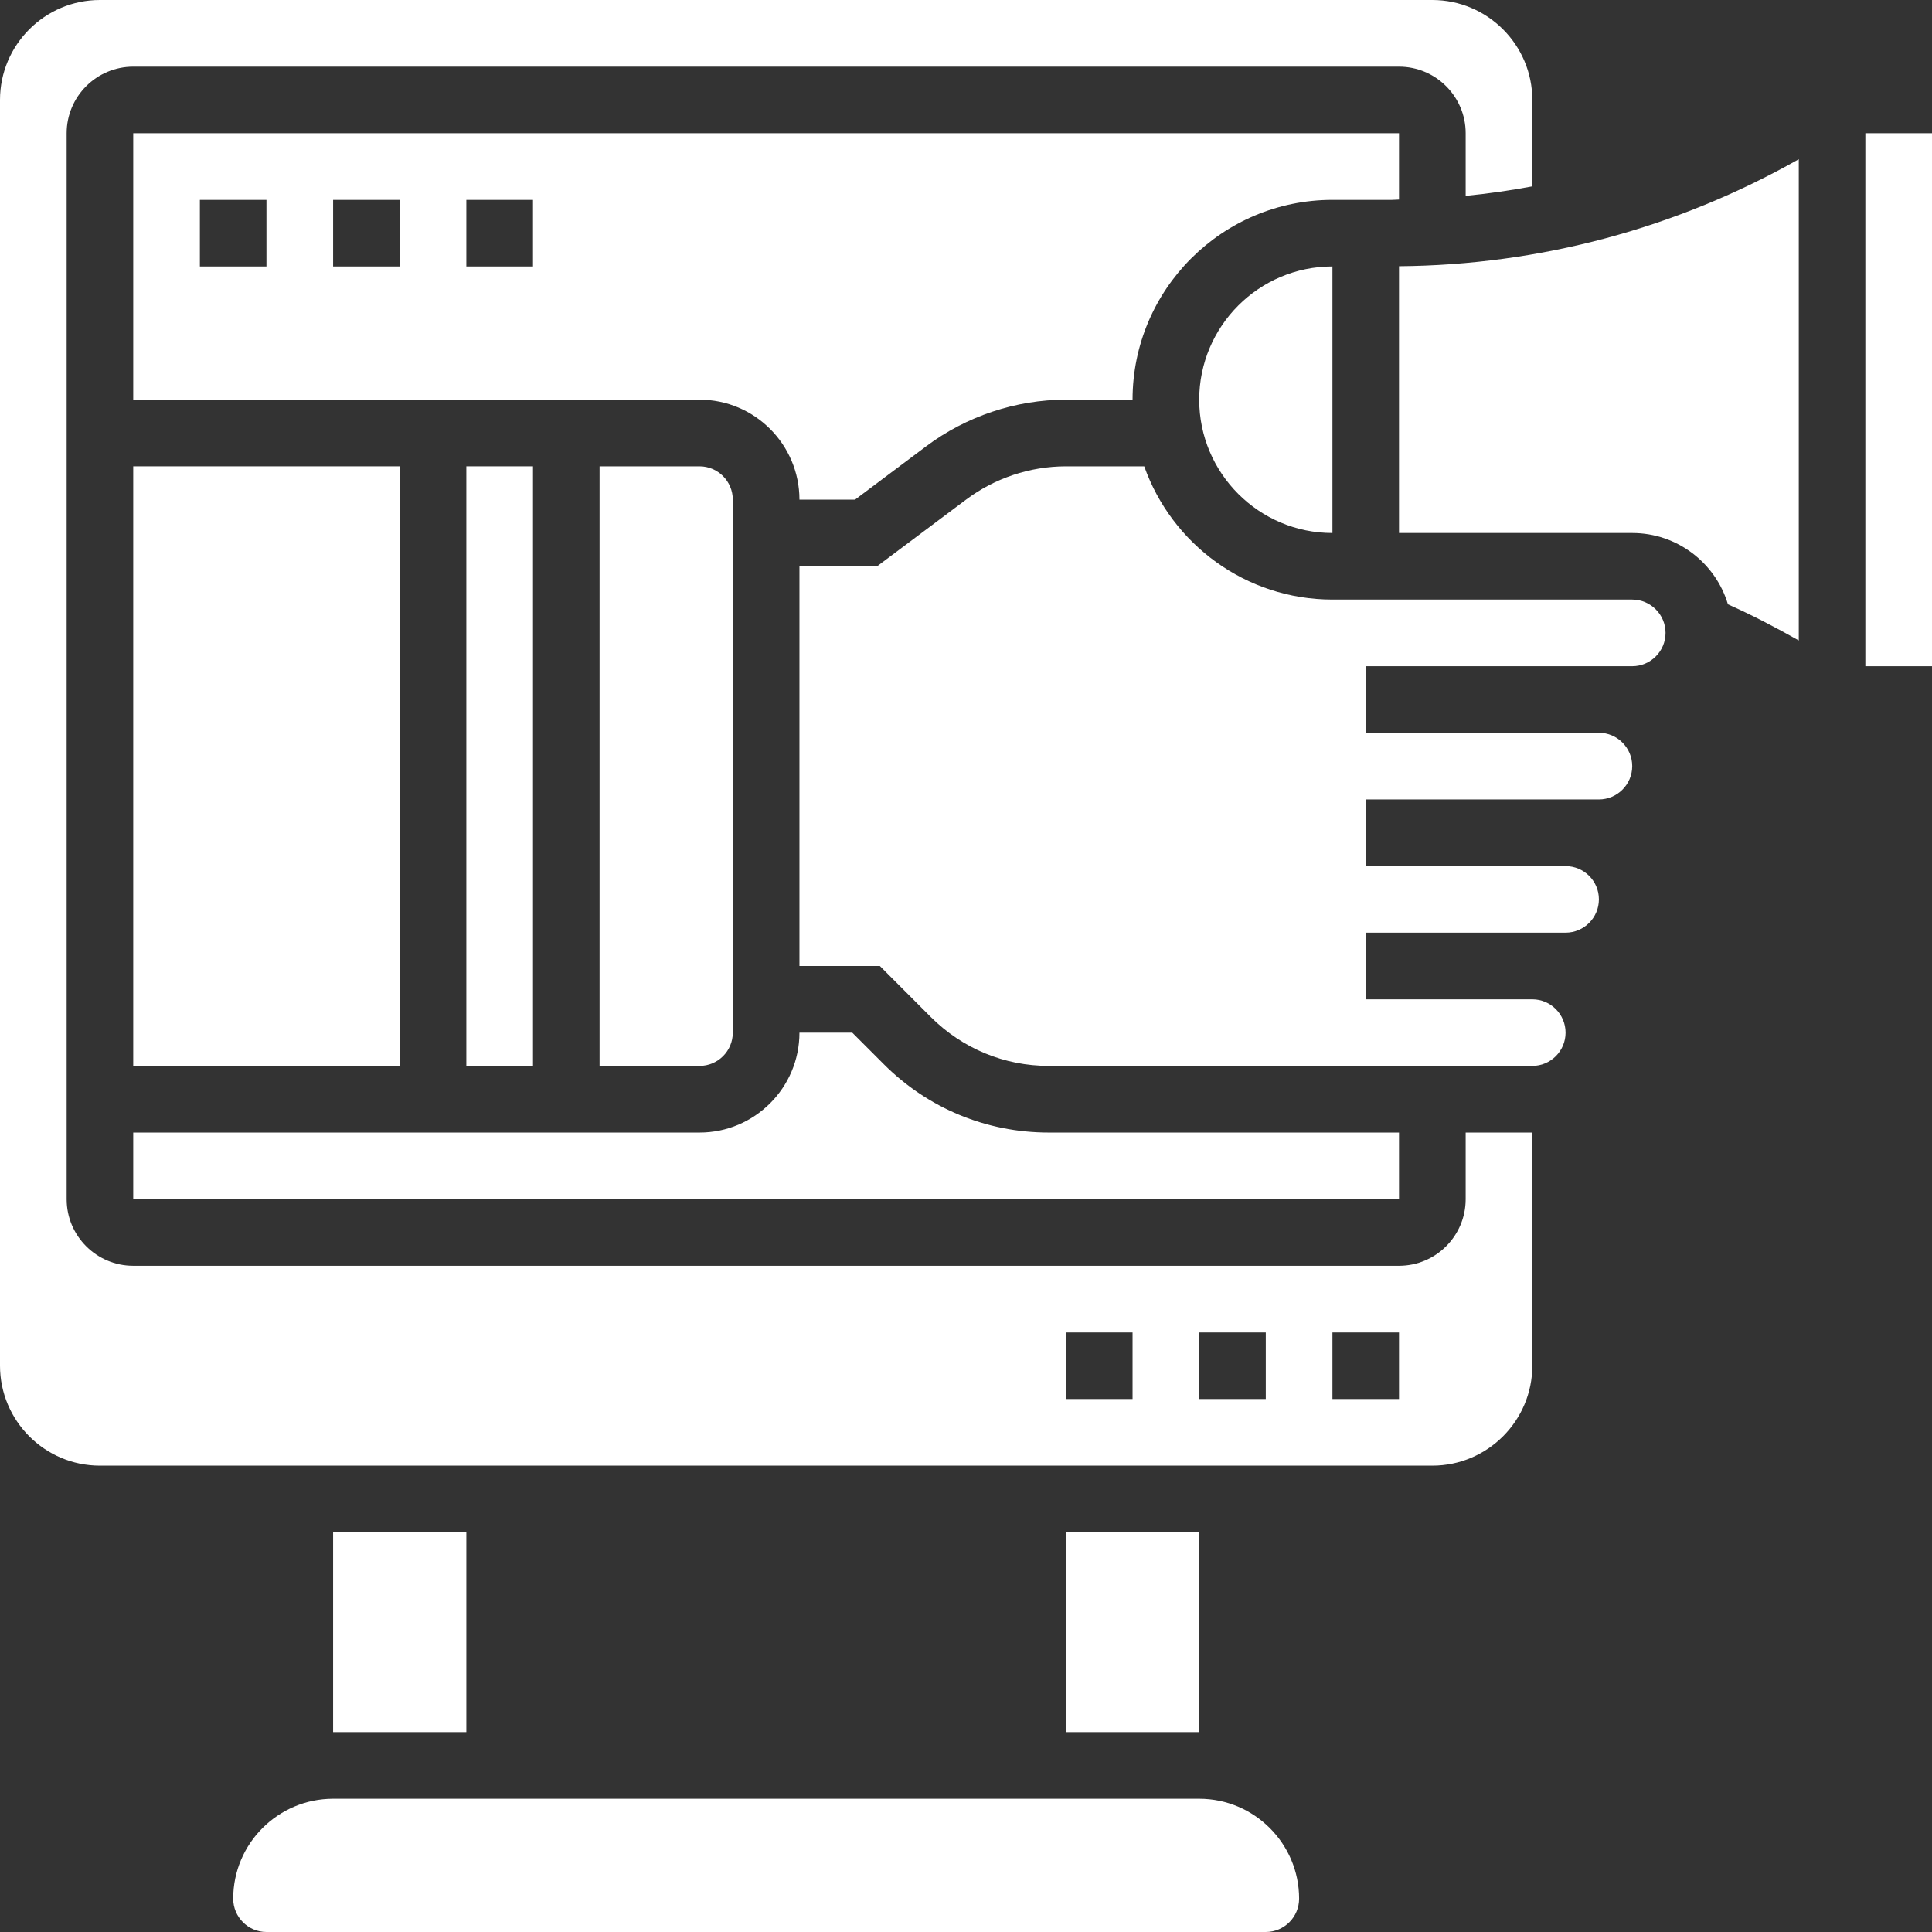 <svg width="24" height="24" viewBox="0 0 24 24" fill="none" xmlns="http://www.w3.org/2000/svg">
<rect x="0" y="0" width="24" height="24" fill="#333333" stroke="none"/>
<path d="M4.138 19.035H5.793V21.517H4.138V19.035Z" fill="white"/>
<path d="M13.241 19.035H14.896V21.517H13.241V19.035Z" fill="white"/>
<path d="M14.897 22.345H4.138C3.454 22.345 2.897 22.902 2.897 23.586C2.897 23.814 3.082 24 3.31 24H15.724C15.953 24 16.138 23.814 16.138 23.586C16.138 22.902 15.581 22.345 14.897 22.345Z" fill="white"/>
<path d="M1.655 5.793H4.965V13.241H1.655V5.793Z" fill="white"/>
<path d="M1.655 14.896H17.379V14.069H13.028C12.255 14.069 11.527 13.768 10.98 13.221L10.587 12.828H9.931C9.931 13.512 9.374 14.069 8.69 14.069H1.655V14.896Z" fill="white"/>
<path d="M5.793 5.793H6.621V13.241H5.793V5.793Z" fill="white"/>
<path d="M23.172 1.655H24V8.276H23.172V1.655Z" fill="white"/>
<path d="M19.862 8.276H20.276C20.504 8.276 20.69 8.09 20.69 7.862C20.69 7.634 20.504 7.448 20.276 7.448H16.552C15.473 7.448 14.556 6.756 14.214 5.793H13.241C12.796 5.793 12.355 5.94 12 6.207L10.896 7.034H9.931V12H10.93L11.565 12.636C11.957 13.026 12.476 13.241 13.028 13.241H19.035C19.263 13.241 19.448 13.056 19.448 12.828C19.448 12.6 19.263 12.414 19.035 12.414H16.965V11.586H19.035H19.448C19.677 11.586 19.862 11.4 19.862 11.172C19.862 10.944 19.677 10.759 19.448 10.759H16.965V9.931H19.448H19.862C20.09 9.931 20.276 9.745 20.276 9.517C20.276 9.289 20.09 9.103 19.862 9.103H16.965V8.276H19.862Z" fill="white"/>
<path d="M16.552 6.621V3.31C15.639 3.31 14.897 4.053 14.897 4.966C14.897 5.878 15.639 6.621 16.552 6.621Z" fill="white"/>
<path fill-rule="evenodd" clip-rule="evenodd" d="M17.339 2.481C17.323 2.482 17.308 2.483 17.292 2.483H16.552C15.182 2.483 14.069 3.596 14.069 4.965H13.241C12.618 4.965 12.001 5.172 11.504 5.545L10.621 6.207H9.931C9.931 5.522 9.374 4.965 8.69 4.965H1.655V1.655H17.379V2.479C17.366 2.48 17.352 2.48 17.339 2.481ZM2.483 3.31H3.31V2.483H2.483V3.31ZM4.965 3.31H4.138V2.483H4.965V3.31ZM5.793 3.31H6.621V2.483H5.793V3.31Z" fill="white"/>
<path d="M7.448 5.793V13.241H8.69C8.918 13.241 9.103 13.056 9.103 12.828V6.207C9.103 5.979 8.918 5.793 8.69 5.793H7.448Z" fill="white"/>
<path fill-rule="evenodd" clip-rule="evenodd" d="M19.035 14.069V16.965C19.035 17.65 18.477 18.207 17.793 18.207H1.241C0.557 18.207 0 17.65 0 16.965V1.241C0 0.557 0.557 0 1.241 0H17.793C18.477 0 19.035 0.557 19.035 1.241V2.315C18.761 2.366 18.485 2.406 18.207 2.433V1.655C18.207 1.199 17.836 0.828 17.379 0.828H1.655C1.199 0.828 0.828 1.199 0.828 1.655V14.897C0.828 15.353 1.199 15.724 1.655 15.724H17.379C17.836 15.724 18.207 15.353 18.207 14.897V14.069H19.035ZM13.241 17.379H14.069V16.552H13.241V17.379ZM15.724 17.379H14.897V16.552H15.724V17.379ZM16.552 17.379H17.379V16.552H16.552V17.379Z" fill="white"/>
<path d="M21.465 7.507C21.766 7.641 22.058 7.794 22.345 7.956V1.978C20.83 2.835 19.13 3.293 17.379 3.307V6.621H20.276C20.837 6.621 21.312 6.995 21.465 7.507Z" fill="white"/>
</svg>
